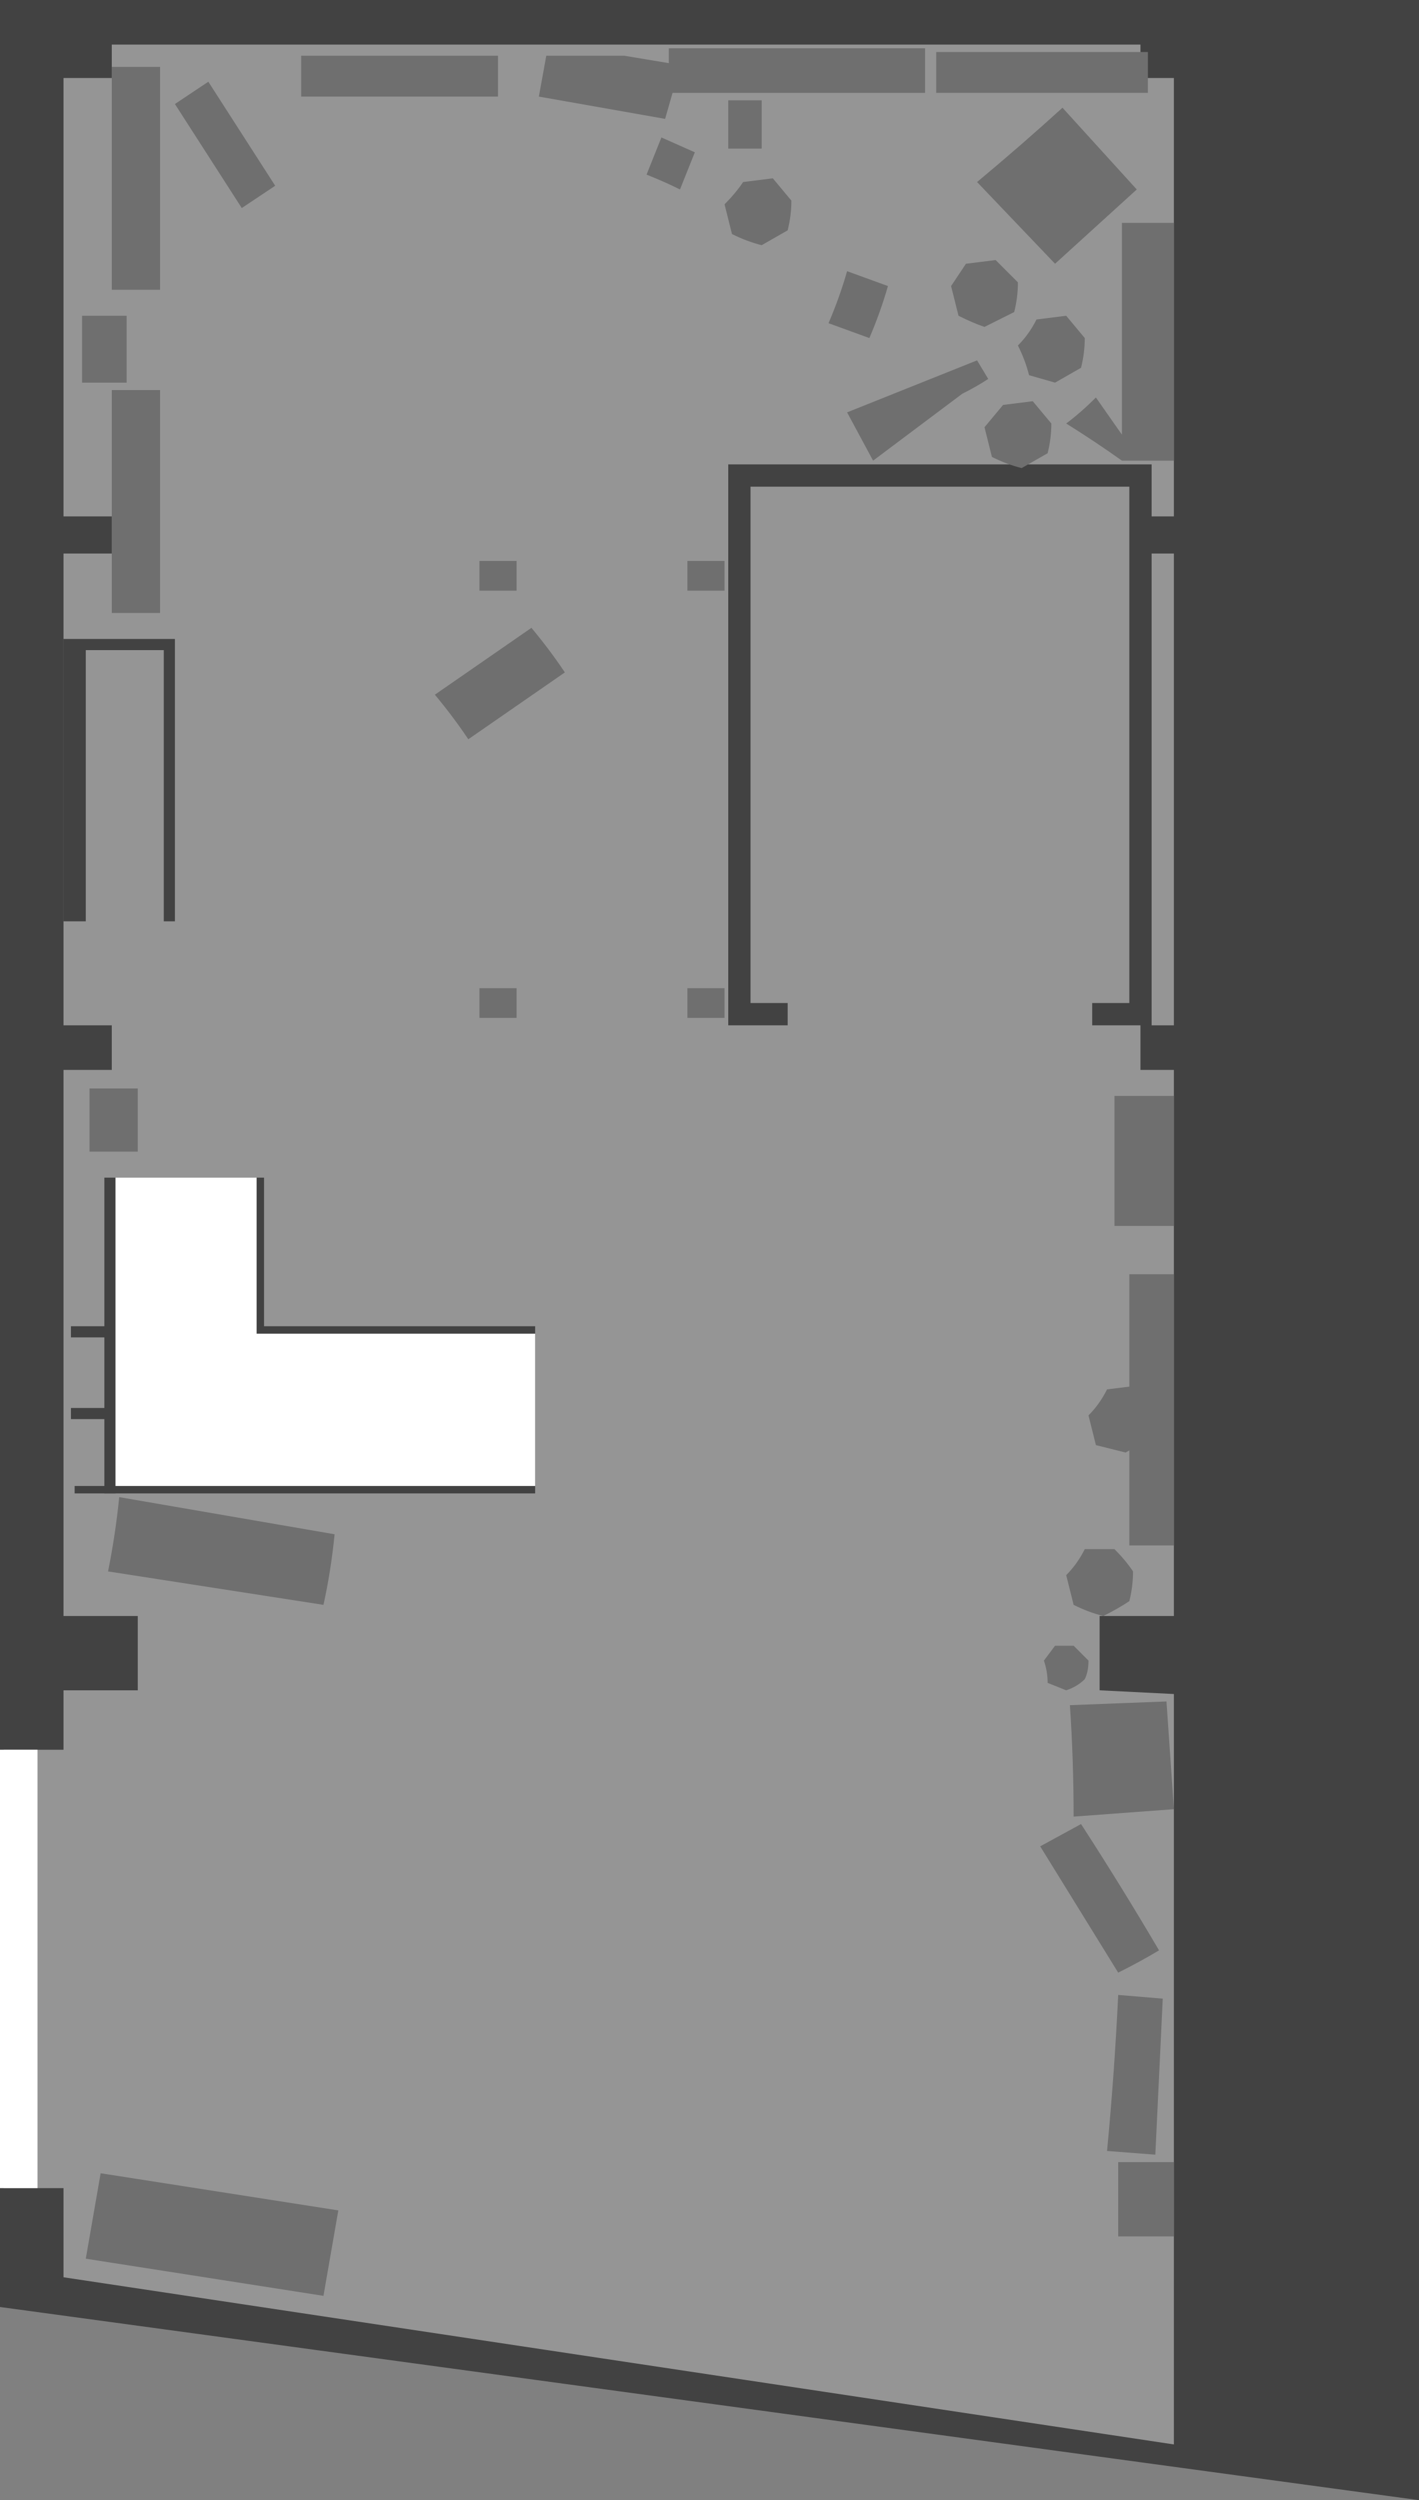 <?xml version="1.0" encoding="UTF-8" standalone="no"?>
<svg xmlns:ffdec="https://www.free-decompiler.com/flash" xmlns:xlink="http://www.w3.org/1999/xlink" ffdec:objectType="shape" height="336.5px" width="191.05px" xmlns="http://www.w3.org/2000/svg">
  <rect width="100%" height="100%" fill="#808080" stroke="none"/>
  <g transform="matrix(1.0, 0.0, 0.0, 1.0, 91.2, 82.3)">
    <path d="M99.85 -82.3 L99.85 254.2 -91.2 228.2 -91.2 -82.3 99.85 -82.3" fill="#424242" fill-rule="evenodd" stroke="none"/>
    <path d="M-82.65 -7.8 L-76.15 -7.8 -76.15 -12.8 -82.65 -12.8 -82.65 -71.8 -76.15 -71.8 -76.15 -76.3 62.35 -76.3 62.35 -71.8 66.85 -71.8 66.85 -12.8 63.85 -12.8 63.85 -19.8 6.85 -19.8 6.85 55.7 14.85 55.7 14.85 52.7 9.85 52.7 9.85 -16.8 60.85 -16.8 60.85 52.7 55.85 52.7 55.85 55.7 62.35 55.7 62.35 61.7 66.85 61.7 66.85 135.2 56.85 135.2 56.85 145.2 66.85 145.7 66.85 246.7 -82.65 224.2 -82.65 212.2 -90.7 212.2 -90.7 153.2 -82.65 153.2 -82.65 145.2 -72.65 145.2 -72.65 135.2 -82.65 135.2 -82.65 61.7 -76.15 61.7 -76.15 55.7 -82.65 55.7 -82.65 -7.8" fill="#959595" fill-rule="evenodd" stroke="none"/>
    <path d="M63.85 -7.8 L66.85 -7.8 66.85 55.7 63.85 55.7 63.85 -7.8" fill="#959595" fill-rule="evenodd" stroke="none"/>
    <path d="M-46.15 124.2 Q-46.65 129.2 -47.65 133.7 L-76.65 129.2 Q-75.65 124.2 -75.15 119.2 L-46.15 124.2" fill="#6f6f6f" fill-rule="evenodd" stroke="none"/>
    <path d="M59.35 218.7 L59.35 208.7 66.85 208.7 66.85 218.7 59.35 218.7" fill="#6f6f6f" fill-rule="evenodd" stroke="none"/>
    <path d="M60.85 125.7 L60.85 89.2 66.85 89.2 66.85 125.7 60.85 125.7" fill="#6f6f6f" fill-rule="evenodd" stroke="none"/>
    <path d="M58.85 65.2 L66.85 65.2 66.85 82.7 58.85 82.7 58.85 65.2" fill="#6f6f6f" fill-rule="evenodd" stroke="none"/>
    <path d="M66.85 -20.3 L59.85 -20.3 Q56.35 -22.8 52.35 -25.3 54.35 -26.8 56.35 -28.8 L59.85 -23.8 59.85 -52.3 66.85 -52.3 66.85 -20.3" fill="#6f6f6f" fill-rule="evenodd" stroke="none"/>
    <path d="M-32.65 11.2 L-19.65 2.2 Q-17.15 5.2 -15.15 8.2 L-28.15 17.2 Q-30.15 14.2 -32.65 11.2" fill="#6f6f6f" fill-rule="evenodd" stroke="none"/>
    <path d="M1.35 -6.8 L6.35 -6.8 6.35 -2.8 1.35 -2.8 1.35 -6.8" fill="#6f6f6f" fill-rule="evenodd" stroke="none"/>
    <path d="M-26.65 -6.8 L-21.65 -6.8 -21.65 -2.8 -26.65 -2.8 -26.65 -6.8" fill="#6f6f6f" fill-rule="evenodd" stroke="none"/>
    <path d="M-26.65 54.7 L-26.65 50.7 -21.65 50.7 -21.65 54.7 -26.65 54.7" fill="#6f6f6f" fill-rule="evenodd" stroke="none"/>
    <path d="M1.35 54.7 L1.35 50.7 6.35 50.7 6.35 54.7 1.35 54.7" fill="#6f6f6f" fill-rule="evenodd" stroke="none"/>
    <path d="M63.35 -75.3 L63.35 -69.8 34.85 -69.8 34.85 -75.3 63.35 -75.3" fill="#6f6f6f" fill-rule="evenodd" stroke="none"/>
    <path d="M-1.15 -73.8 L-1.15 -75.8 33.35 -75.8 33.35 -69.8 -0.65 -69.8 -1.65 -66.3 -18.65 -69.3 -17.65 -74.8 -7.15 -74.8 -1.15 -73.8" fill="#6f6f6f" fill-rule="evenodd" stroke="none"/>
    <path d="M-24.15 -74.8 L-24.15 -69.3 -50.65 -69.3 -50.65 -74.8 -24.15 -74.8" fill="#6f6f6f" fill-rule="evenodd" stroke="none"/>
    <path d="M-54.15 -57.3 L-58.65 -54.3 -67.65 -68.3 -63.15 -71.3 -54.15 -57.3" fill="#6f6f6f" fill-rule="evenodd" stroke="none"/>
    <path d="M-76.15 -29.8 L-69.65 -29.8 -69.65 0.2 -76.15 0.2 -76.15 -29.8" fill="#6f6f6f" fill-rule="evenodd" stroke="none"/>
    <path d="M-69.65 -73.3 L-69.65 -43.3 -76.15 -43.3 -76.15 -73.3 -69.65 -73.3" fill="#6f6f6f" fill-rule="evenodd" stroke="none"/>
    <path d="M-79.65 221.7 L-77.65 210.2 -45.65 215.2 -47.65 226.7 -79.65 221.7" fill="#6f6f6f" fill-rule="evenodd" stroke="none"/>
    <path d="M64.35 207.7 L57.85 207.2 Q58.85 196.7 59.35 186.2 L65.35 186.7 64.35 207.7" fill="#6f6f6f" fill-rule="evenodd" stroke="none"/>
    <path d="M64.85 180.2 Q62.35 181.7 59.35 183.2 L48.85 166.2 54.35 163.2 Q59.85 171.7 64.85 180.2" fill="#6f6f6f" fill-rule="evenodd" stroke="none"/>
    <path d="M57.35 135.2 Q55.35 134.7 53.35 133.7 L52.35 129.7 Q53.85 128.2 54.85 126.2 L58.85 126.2 Q60.35 127.7 61.35 129.2 61.35 131.2 60.85 133.2 59.35 134.2 57.35 135.2" fill="#6f6f6f" fill-rule="evenodd" stroke="none"/>
    <path d="M60.35 113.2 L56.35 112.2 55.35 108.2 Q56.85 106.7 57.85 104.7 L61.85 104.2 Q63.35 105.7 64.35 107.2 64.35 109.2 63.85 111.2 L60.35 113.2" fill="#6f6f6f" fill-rule="evenodd" stroke="none"/>
    <path d="M46.35 -19.3 Q44.35 -19.8 42.35 -20.8 L41.35 -24.8 43.85 -27.8 47.85 -28.3 50.35 -25.3 Q50.35 -23.3 49.85 -21.3 L46.35 -19.3" fill="#6f6f6f" fill-rule="evenodd" stroke="none"/>
    <path d="M50.85 -30.8 L47.35 -31.8 Q46.85 -33.8 45.85 -35.8 47.35 -37.3 48.35 -39.3 L52.35 -39.8 54.85 -36.8 Q54.85 -34.8 54.35 -32.8 L50.85 -30.8" fill="#6f6f6f" fill-rule="evenodd" stroke="none"/>
    <path d="M41.35 -38.3 Q39.85 -38.8 37.85 -39.8 L36.85 -43.8 38.85 -46.8 42.85 -47.3 45.85 -44.3 Q45.85 -42.3 45.35 -40.3 L41.35 -38.3" fill="#6f6f6f" fill-rule="evenodd" stroke="none"/>
    <path d="M11.35 -49.3 Q9.35 -49.8 7.35 -50.8 L6.35 -54.8 Q7.85 -56.3 8.85 -57.8 L12.85 -58.3 15.35 -55.3 Q15.35 -53.3 14.85 -51.3 L11.35 -49.3" fill="#6f6f6f" fill-rule="evenodd" stroke="none"/>
    <path d="M52.35 145.2 L49.85 144.2 Q49.85 142.7 49.35 141.2 L50.85 139.2 53.35 139.2 55.35 141.2 Q55.35 142.7 54.85 143.7 53.85 144.7 52.35 145.2" fill="#6f6f6f" fill-rule="evenodd" stroke="none"/>
    <path d="M-72.65 72.7 L-79.15 72.7 -79.15 64.2 -72.65 64.2 -72.65 72.7" fill="#6f6f6f" fill-rule="evenodd" stroke="none"/>
    <path d="M-80.15 -30.8 L-80.15 -39.8 -74.15 -39.8 -74.15 -30.8 -80.15 -30.8" fill="#6f6f6f" fill-rule="evenodd" stroke="none"/>
    <path d="M25.85 -36.8 L20.35 -38.8 Q21.85 -42.3 22.85 -45.8 L28.35 -43.8 Q27.35 -40.3 25.85 -36.8" fill="#6f6f6f" fill-rule="evenodd" stroke="none"/>
    <path d="M11.35 -62.3 L6.85 -62.3 6.85 -68.8 11.35 -68.8 11.35 -62.3" fill="#6f6f6f" fill-rule="evenodd" stroke="none"/>
    <path d="M0.35 -56.8 Q-1.65 -57.8 -4.15 -58.8 L-2.15 -63.8 2.35 -61.8 0.35 -56.8" fill="#6f6f6f" fill-rule="evenodd" stroke="none"/>
    <path d="M40.35 -33.8 L41.85 -31.3 Q40.35 -30.3 38.35 -29.3 L26.35 -20.3 22.85 -26.8 40.35 -33.8" fill="#6f6f6f" fill-rule="evenodd" stroke="none"/>
    <path d="M61.85 -56.8 L50.85 -46.8 40.35 -57.8 Q46.35 -62.8 51.85 -67.8 L61.85 -56.8" fill="#6f6f6f" fill-rule="evenodd" stroke="none"/>
    <path d="M66.85 161.2 L53.35 162.2 Q53.35 154.7 52.85 147.2 L65.85 146.7 66.85 161.2" fill="#6f6f6f" fill-rule="evenodd" stroke="none"/>
    <path d="M-19.15 96.2 L-19.15 118.7 -77.15 118.7 -77.15 76.2 -55.65 76.2 -55.65 96.2 -19.15 96.2" fill="#424242" fill-rule="evenodd" stroke="none"/>
    <path d="M-81.15 118.7 L-81.15 117.7 -75.65 117.7 -75.65 118.7 -81.15 118.7" fill="#424242" fill-rule="evenodd" stroke="none"/>
    <path d="M-81.65 108.7 L-81.65 107.2 -76.15 107.2 -76.15 108.7 -81.65 108.7" fill="#424242" fill-rule="evenodd" stroke="none"/>
    <path d="M-82.65 41.7 L-82.65 3.7 -67.65 3.7 -67.65 41.7 -82.65 41.7" fill="#424242" fill-rule="evenodd" stroke="none"/>
    <path d="M-81.65 97.7 L-81.65 96.2 -76.65 96.2 -76.65 97.7 -81.65 97.7" fill="#424242" fill-rule="evenodd" stroke="none"/>
    <path d="M-56.65 97.2 L-19.15 97.2 -19.15 117.7 -75.65 117.7 -75.65 76.2 -56.65 76.2 -56.65 97.2" fill="#ffffff" fill-rule="evenodd" stroke="none"/>
    <path d="M-69.15 5.2 L-69.15 51.7 -79.65 51.7 -79.65 5.2 -69.15 5.2" fill="#959595" fill-rule="evenodd" stroke="none"/>
    <path d="M-91.2 212.2 L-91.2 153.2 -86.15 153.2 -86.15 212.2 -91.2 212.2" fill="#ffffff" fill-rule="evenodd" stroke="none"/>
  </g>
</svg>
